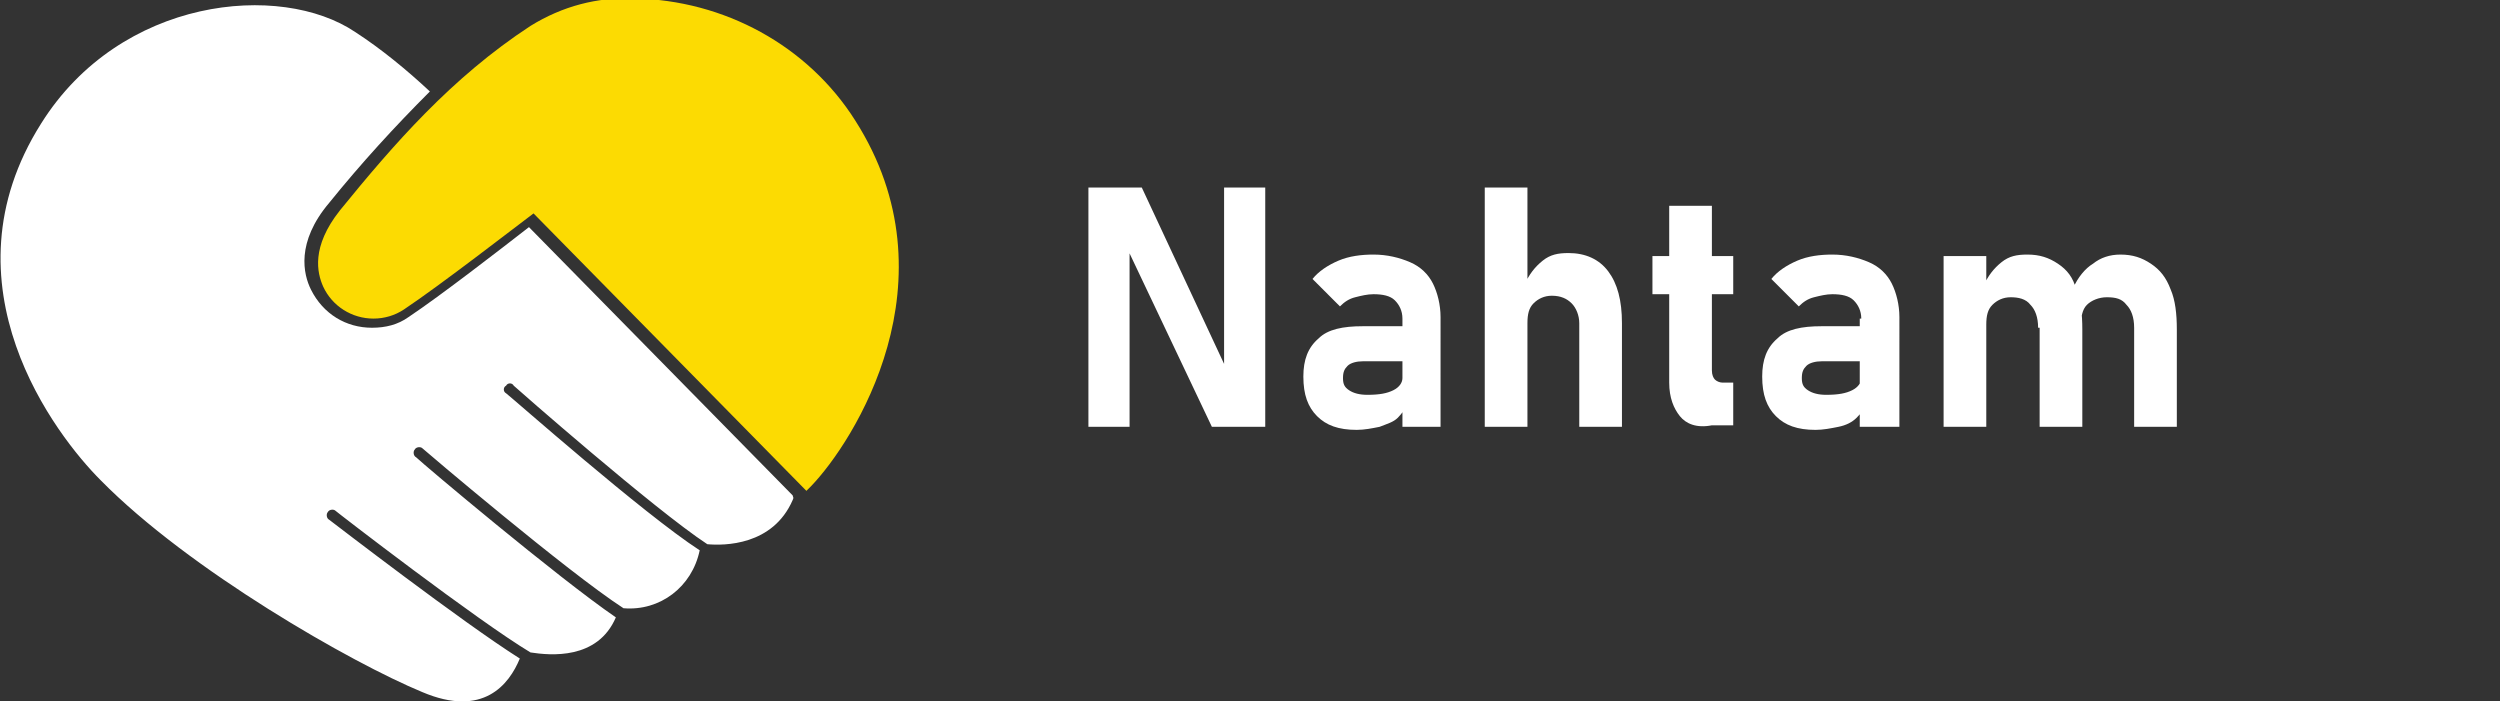 <?xml version="1.0" encoding="utf-8"?>
<!-- Generator: Adobe Illustrator 25.2.1, SVG Export Plug-In . SVG Version: 6.00 Build 0)  -->
<svg version="1.1" baseProfile="tiny" id="logo" xmlns="http://www.w3.org/2000/svg" xmlns:xlink="http://www.w3.org/1999/xlink"
	 x="0px" y="0px" viewBox="0 0 164 46" overflow="visible" xml:space="preserve">
<rect x="0" y="0" width="164" height="46" fill="#333333" stroke="none"/>
<path fill-rule="evenodd" fill="#FFFFFF" d="M52,32.5L34.7,14.9c-1.8,1.4-5.8,4.5-7.9,5.9c-0.7,0.5-1.5,0.7-2.4,0.7
	c-1.7,0-3.2-0.9-4-2.5c-0.5-1-1-3.1,1.2-5.7c2.1-2.6,4.3-5,6.6-7.3c-1.5-1.4-3.2-2.8-4.9-3.9c-4.9-3.3-15.4-2.3-20.6,6
	c-6.7,10.6,1,20.5,3.9,23.4c5.8,5.9,16.5,12,21.1,13.9c4,1.7,5.7-0.5,6.4-2.2c-3.8-2.4-12.1-8.8-12.5-9.1c-0.2-0.1-0.2-0.4-0.1-0.5
	c0.1-0.2,0.4-0.2,0.5-0.1l0,0c0.1,0.1,9.3,7.2,12.8,9.3c1.3,0.2,4.4,0.5,5.6-2.3c-3.8-2.6-12.7-10.1-13.1-10.5
	c-0.2-0.1-0.2-0.4-0.1-0.5c0.1-0.2,0.4-0.2,0.5-0.1c0,0,0,0,0,0c0.1,0.1,9.5,8.1,13.2,10.5c2.4,0.2,4.5-1.4,5-3.8
	c-3.7-2.4-12.3-10-12.7-10.3c-0.2-0.1-0.2-0.4,0-0.5c0.1-0.2,0.4-0.2,0.5,0l0,0c0.1,0.1,9.2,8.1,12.7,10.4c1.1,0.1,4.3,0.1,5.6-2.9
	C52.1,32.6,52,32.6,52,32.5z"/>
<path fill-rule="evenodd" fill="#FCDB02" d="M35,14c-1.2,0.9-6.1,4.7-8.5,6.3c-0.6,0.4-1.3,0.6-2,0.6c-1.4,0-2.7-0.8-3.3-2.1
	c-0.4-0.9-0.8-2.6,1.1-5c3.5-4.3,7.3-8.7,12.5-12.1c2.1-1.3,4.4-1.9,6.8-1.8C47.5,0,53,3,56.1,7.9c6.7,10.5-0.1,21.1-2.9,24
	l-0.3,0.3L35,14z"/>
<g>
	<g>
		<path fill="#FFFFFF" d="M71.4,12.3h3.5l5.6,12l-0.2,0.3V12.3h2.7V28h-3.5l-5.6-11.8l0.2-0.3V28h-2.7V12.3z"/>
		<path fill="#FFFFFF" d="M86.4,27.3c-0.6-0.6-0.9-1.4-0.9-2.6c0-1.1,0.3-1.9,1-2.5c0.6-0.6,1.6-0.8,2.9-0.8h2.7l0.1,2.3h-2.8
			c-0.4,0-0.8,0.1-1,0.3c-0.2,0.2-0.3,0.4-0.3,0.8c0,0.4,0.1,0.6,0.4,0.8c0.3,0.2,0.7,0.3,1.2,0.3c0.8,0,1.3-0.1,1.7-0.3
			c0.4-0.2,0.6-0.5,0.6-0.8l0.2,1.6c0,0.4-0.2,0.7-0.5,1S91,27.8,90.5,28c-0.5,0.1-1,0.2-1.5,0.2C87.8,28.2,87,27.9,86.4,27.3z
			 M92,20.9c0-0.5-0.2-0.9-0.5-1.2c-0.3-0.3-0.8-0.4-1.4-0.4c-0.4,0-0.8,0.1-1.2,0.2c-0.4,0.1-0.7,0.3-1,0.6l-1.8-1.8
			c0.4-0.5,1-0.9,1.7-1.2s1.5-0.4,2.3-0.4c0.9,0,1.7,0.2,2.4,0.5c0.7,0.3,1.2,0.8,1.5,1.4c0.3,0.6,0.5,1.4,0.5,2.2V28H92V20.9z"/>
		<path fill="#FFFFFF" d="M97.4,12.3h2.8V28h-2.8V12.3z M103.6,21.2c0-0.5-0.2-1-0.5-1.3c-0.3-0.3-0.7-0.5-1.3-0.5
			c-0.5,0-0.9,0.2-1.2,0.5c-0.3,0.3-0.4,0.7-0.4,1.3l-0.2-2.5c0.3-0.7,0.7-1.2,1.2-1.6c0.5-0.4,1-0.5,1.7-0.5c1.1,0,2,0.4,2.6,1.2
			c0.6,0.8,0.9,1.9,0.9,3.4V28h-2.8V21.2z"/>
		<path fill="#FFFFFF" d="M108.4,16.8h5.3v2.5h-5.3V16.8z M110.2,27.3c-0.4-0.5-0.7-1.2-0.7-2.2V13.5h2.8v10.8
			c0,0.3,0.1,0.5,0.2,0.6s0.3,0.2,0.5,0.2h0.7v2.8h-1.4C111.3,28.1,110.6,27.8,110.2,27.3z"/>
		<path fill="#FFFFFF" d="M116.5,27.3c-0.6-0.6-0.9-1.4-0.9-2.6c0-1.1,0.3-1.9,1-2.5c0.6-0.6,1.6-0.8,2.9-0.8h2.7l0.1,2.3h-2.8
			c-0.4,0-0.8,0.1-1,0.3c-0.2,0.2-0.3,0.4-0.3,0.8c0,0.4,0.1,0.6,0.4,0.8c0.3,0.2,0.7,0.3,1.2,0.3c0.8,0,1.3-0.1,1.7-0.3
			c0.4-0.2,0.6-0.5,0.6-0.8l0.2,1.6c0,0.4-0.2,0.7-0.5,1s-0.7,0.5-1.2,0.6c-0.5,0.1-1,0.2-1.5,0.2C117.9,28.2,117.1,27.9,116.5,27.3
			z M122.1,20.9c0-0.5-0.2-0.9-0.5-1.2c-0.3-0.3-0.8-0.4-1.4-0.4c-0.4,0-0.8,0.1-1.2,0.2c-0.4,0.1-0.7,0.3-1,0.6l-1.8-1.8
			c0.4-0.5,1-0.9,1.7-1.2s1.5-0.4,2.3-0.4c0.9,0,1.7,0.2,2.4,0.5c0.7,0.3,1.2,0.8,1.5,1.4c0.3,0.6,0.5,1.4,0.5,2.2V28h-2.6V20.9z"/>
		<path fill="#FFFFFF" d="M127.5,16.8h2.8V28h-2.8V16.8z M133.7,21.5c0-0.7-0.2-1.2-0.5-1.5c-0.3-0.4-0.8-0.5-1.3-0.5
			c-0.5,0-0.9,0.2-1.2,0.5c-0.3,0.3-0.4,0.7-0.4,1.3l-0.2-2.5c0.3-0.7,0.7-1.2,1.2-1.6c0.5-0.4,1-0.5,1.7-0.5c0.8,0,1.4,0.2,2,0.6
			s1,0.9,1.2,1.7c0.3,0.7,0.4,1.6,0.4,2.6V28h-2.8V21.5z M140,21.5c0-0.7-0.2-1.2-0.5-1.5c-0.3-0.4-0.7-0.5-1.3-0.5
			c-0.5,0-1,0.2-1.3,0.5c-0.3,0.3-0.4,0.8-0.4,1.5l-0.5-2.6c0.3-0.7,0.8-1.3,1.3-1.6c0.5-0.4,1.1-0.6,1.8-0.6c0.8,0,1.4,0.2,2,0.6
			s1,0.9,1.3,1.7c0.3,0.7,0.4,1.6,0.4,2.6V28H140V21.5z"/>
	</g>
</g>
</svg>
